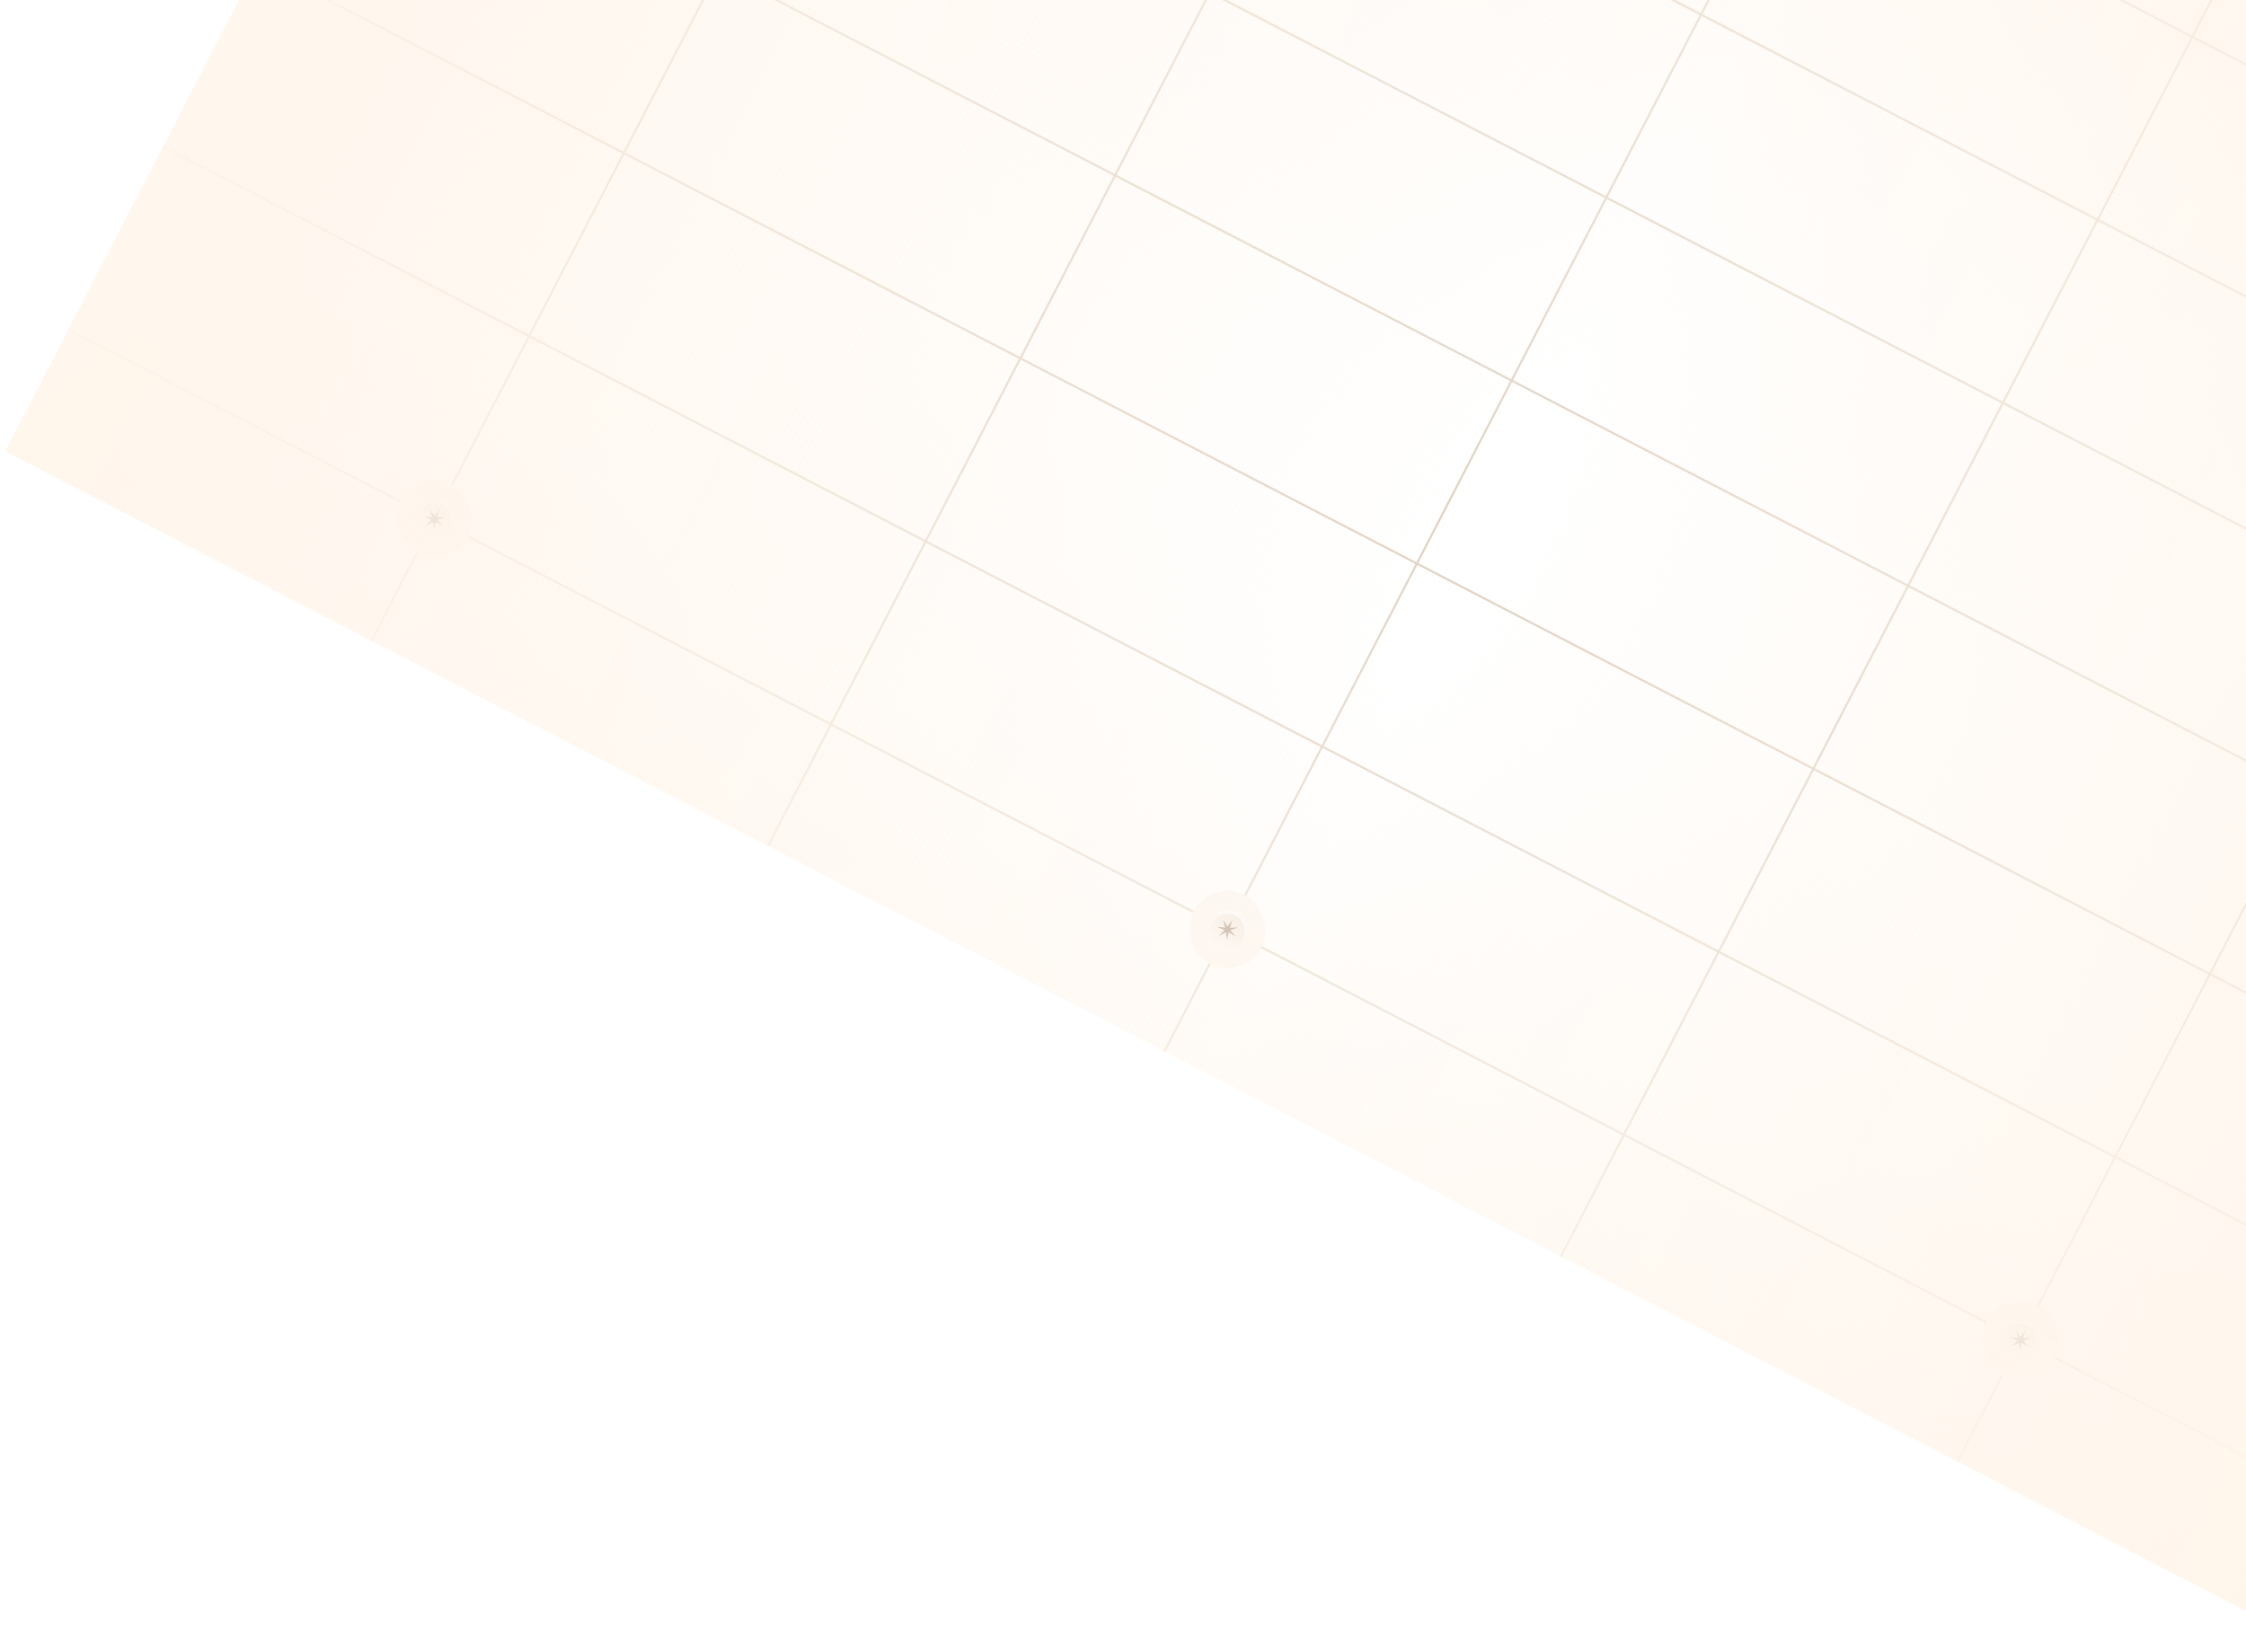 <svg width="333" height="245" viewBox="0 0 333 245" fill="none" xmlns="http://www.w3.org/2000/svg">
<g clip-path="url(#clip0_211_2012)">
<path d="M46.167 -175.801L-102.474 111.358" stroke="#E0D1C2" stroke-width="0.318"/>
<path d="M104.955 -145.371L-43.686 141.788" stroke="#E0D1C2" stroke-width="0.318"/>
<path d="M163.744 -114.94L15.103 172.218" stroke="#E0D1C2" stroke-width="0.318"/>
<path d="M222.532 -84.51L73.891 202.649" stroke="#E0D1C2" stroke-width="0.318"/>
<path d="M281.32 -54.08L132.679 233.079" stroke="#E0D1C2" stroke-width="0.318"/>
<path d="M340.109 -23.649L191.468 263.51" stroke="#E0D1C2" stroke-width="0.318"/>
<path d="M398.897 6.782L250.256 293.941" stroke="#E0D1C2" stroke-width="0.318"/>
<path d="M457.686 37.212L309.045 324.371" stroke="#E0D1C2" stroke-width="0.318"/>
<path d="M-60.085 184.546L281.34 361.277" stroke="#E0D1C2" stroke-width="0.318"/>
<path d="M-46.04 157.413L295.385 334.143" stroke="#E0D1C2" stroke-width="0.318"/>
<path d="M-31.995 130.28L309.43 307.01" stroke="#E0D1C2" stroke-width="0.318"/>
<path d="M-17.95 103.146L323.475 279.877" stroke="#E0D1C2" stroke-width="0.318"/>
<path d="M-3.905 76.014L337.52 252.744" stroke="#E0D1C2" stroke-width="0.318"/>
<path d="M10.139 48.88L351.565 225.611" stroke="#E0D1C2" stroke-width="0.318"/>
<path d="M24.184 21.747L365.609 198.478" stroke="#E0D1C2" stroke-width="0.318"/>
<path d="M38.229 -5.386L379.654 171.345" stroke="#E0D1C2" stroke-width="0.318"/>
<path d="M52.274 -32.519L393.699 144.212" stroke="#E0D1C2" stroke-width="0.318"/>
<path d="M66.319 -59.652L407.744 117.078" stroke="#E0D1C2" stroke-width="0.318"/>
<path d="M80.364 -86.785L421.789 89.945" stroke="#E0D1C2" stroke-width="0.318"/>
<path d="M94.409 -113.918L435.834 62.812" stroke="#E0D1C2" stroke-width="0.318"/>
<path d="M108.453 -141.052L449.878 35.679" stroke="#E0D1C2" stroke-width="0.318"/>
<path d="M122.498 -168.185L463.923 8.546" stroke="#E0D1C2" stroke-width="0.318"/>
<rect x="61.952" y="69.249" width="11.457" height="11.457" rx="5.729" transform="rotate(27.367 61.952 69.249)" fill="#FCF5ED"/>
<g filter="url(#filter0_d_211_2012)">
<circle cx="64.406" cy="76.97" r="3.183" transform="rotate(27.367 64.406 76.97)" fill="url(#paint0_linear_211_2012)"/>
<circle cx="64.406" cy="76.97" r="2.864" transform="rotate(27.367 64.406 76.97)" stroke="url(#paint1_linear_211_2012)" stroke-width="0.637"/>
</g>
<path d="M65.137 75.557L64.762 76.702L65.967 76.661L64.837 77.082L65.621 77.998L64.588 77.377L64.36 78.561L64.201 77.366L63.134 77.926L63.969 77.056L62.865 76.571L64.066 76.682L63.757 75.517L64.419 76.525L65.137 75.557Z" fill="#A18A72"/>
<rect x="179.529" y="130.11" width="11.457" height="11.457" rx="5.729" transform="rotate(27.367 179.529 130.11)" fill="#FCF5ED"/>
<g filter="url(#filter1_d_211_2012)">
<circle cx="181.983" cy="137.831" r="3.183" transform="rotate(27.367 181.983 137.831)" fill="url(#paint2_linear_211_2012)"/>
<circle cx="181.983" cy="137.831" r="2.864" transform="rotate(27.367 181.983 137.831)" stroke="url(#paint3_linear_211_2012)" stroke-width="0.637"/>
</g>
<path d="M182.714 136.418L182.339 137.564L183.544 137.522L182.414 137.943L183.198 138.859L182.164 138.238L181.937 139.422L181.778 138.227L180.71 138.787L181.546 137.918L180.442 137.433L181.642 137.543L181.334 136.378L181.995 137.386L182.714 136.418Z" fill="#A18A72"/>
<rect x="297.105" y="190.971" width="11.457" height="11.457" rx="5.729" transform="rotate(27.367 297.105 190.971)" fill="#FCF5ED"/>
<g filter="url(#filter2_d_211_2012)">
<circle cx="299.559" cy="198.692" r="3.183" transform="rotate(27.367 299.559 198.692)" fill="url(#paint4_linear_211_2012)"/>
<circle cx="299.559" cy="198.692" r="2.864" transform="rotate(27.367 299.559 198.692)" stroke="url(#paint5_linear_211_2012)" stroke-width="0.637"/>
</g>
<path d="M300.291 197.279L299.916 198.424L301.12 198.383L299.991 198.804L300.774 199.72L299.741 199.099L299.513 200.283L299.354 199.088L298.287 199.648L299.122 198.779L298.019 198.293L299.219 198.404L298.911 197.239L299.572 198.247L300.291 197.279Z" fill="#A18A72"/>
<path d="M82.65 -168.743L489.647 41.93L324.035 361.874L-82.962 151.202L82.65 -168.743Z" fill="url(#paint6_linear_211_2012)"/>
<path d="M82.65 -168.743L489.647 41.93L324.035 361.874L-82.962 151.202L82.65 -168.743Z" fill="url(#paint7_linear_211_2012)"/>
</g>
<defs>
<filter id="filter0_d_211_2012" x="60.904" y="73.659" width="7.003" height="7.003" filterUnits="userSpaceOnUse" color-interpolation-filters="sRGB">
<feFlood flood-opacity="0" result="BackgroundImageFix"/>
<feColorMatrix in="SourceAlpha" type="matrix" values="0 0 0 0 0 0 0 0 0 0 0 0 0 0 0 0 0 0 127 0" result="hardAlpha"/>
<feMorphology radius="0.318" operator="dilate" in="SourceAlpha" result="effect1_dropShadow_211_2012"/>
<feOffset dy="0.191"/>
<feComposite in2="hardAlpha" operator="out"/>
<feColorMatrix type="matrix" values="0 0 0 0 0.706 0 0 0 0 0.702 0 0 0 0 0.818 0 0 0 1 0"/>
<feBlend mode="normal" in2="BackgroundImageFix" result="effect1_dropShadow_211_2012"/>
<feBlend mode="normal" in="SourceGraphic" in2="effect1_dropShadow_211_2012" result="shape"/>
</filter>
<filter id="filter1_d_211_2012" x="178.481" y="134.521" width="7.003" height="7.003" filterUnits="userSpaceOnUse" color-interpolation-filters="sRGB">
<feFlood flood-opacity="0" result="BackgroundImageFix"/>
<feColorMatrix in="SourceAlpha" type="matrix" values="0 0 0 0 0 0 0 0 0 0 0 0 0 0 0 0 0 0 127 0" result="hardAlpha"/>
<feMorphology radius="0.318" operator="dilate" in="SourceAlpha" result="effect1_dropShadow_211_2012"/>
<feOffset dy="0.191"/>
<feComposite in2="hardAlpha" operator="out"/>
<feColorMatrix type="matrix" values="0 0 0 0 0.706 0 0 0 0 0.702 0 0 0 0 0.818 0 0 0 1 0"/>
<feBlend mode="normal" in2="BackgroundImageFix" result="effect1_dropShadow_211_2012"/>
<feBlend mode="normal" in="SourceGraphic" in2="effect1_dropShadow_211_2012" result="shape"/>
</filter>
<filter id="filter2_d_211_2012" x="296.058" y="195.381" width="7.003" height="7.003" filterUnits="userSpaceOnUse" color-interpolation-filters="sRGB">
<feFlood flood-opacity="0" result="BackgroundImageFix"/>
<feColorMatrix in="SourceAlpha" type="matrix" values="0 0 0 0 0 0 0 0 0 0 0 0 0 0 0 0 0 0 127 0" result="hardAlpha"/>
<feMorphology radius="0.318" operator="dilate" in="SourceAlpha" result="effect1_dropShadow_211_2012"/>
<feOffset dy="0.191"/>
<feComposite in2="hardAlpha" operator="out"/>
<feColorMatrix type="matrix" values="0 0 0 0 0.706 0 0 0 0 0.702 0 0 0 0 0.818 0 0 0 1 0"/>
<feBlend mode="normal" in2="BackgroundImageFix" result="effect1_dropShadow_211_2012"/>
<feBlend mode="normal" in="SourceGraphic" in2="effect1_dropShadow_211_2012" result="shape"/>
</filter>
<linearGradient id="paint0_linear_211_2012" x1="64.406" y1="74.848" x2="64.406" y2="80.153" gradientUnits="userSpaceOnUse">
<stop stop-color="#F2E6D9"/>
<stop offset="1" stop-color="#FEF7F0"/>
</linearGradient>
<linearGradient id="paint1_linear_211_2012" x1="64.406" y1="73.787" x2="64.406" y2="80.153" gradientUnits="userSpaceOnUse">
<stop stop-color="#FEFCFB"/>
<stop offset="1" stop-color="#FEFCFB" stop-opacity="0"/>
</linearGradient>
<linearGradient id="paint2_linear_211_2012" x1="181.983" y1="135.71" x2="181.983" y2="141.014" gradientUnits="userSpaceOnUse">
<stop stop-color="#F2E6D9"/>
<stop offset="1" stop-color="#FEF7F0"/>
</linearGradient>
<linearGradient id="paint3_linear_211_2012" x1="181.983" y1="134.649" x2="181.983" y2="141.014" gradientUnits="userSpaceOnUse">
<stop stop-color="#FEFCFB"/>
<stop offset="1" stop-color="#FEFCFB" stop-opacity="0"/>
</linearGradient>
<linearGradient id="paint4_linear_211_2012" x1="299.559" y1="196.57" x2="299.559" y2="201.875" gradientUnits="userSpaceOnUse">
<stop stop-color="#F2E6D9"/>
<stop offset="1" stop-color="#FEF7F0"/>
</linearGradient>
<linearGradient id="paint5_linear_211_2012" x1="299.559" y1="195.51" x2="299.559" y2="201.875" gradientUnits="userSpaceOnUse">
<stop stop-color="#FEFCFB"/>
<stop offset="1" stop-color="#FEFCFB" stop-opacity="0"/>
</linearGradient>
<linearGradient id="paint6_linear_211_2012" x1="267.711" y1="-27.788" x2="152.559" y2="194.674" gradientUnits="userSpaceOnUse">
<stop offset="0.01" stop-color="#FFF5EB" stop-opacity="0.64"/>
<stop offset="0.473" stop-color="white" stop-opacity="0"/>
<stop offset="1" stop-color="#FFF5EB"/>
</linearGradient>
<linearGradient id="paint7_linear_211_2012" x1="46.295" y1="-16.815" x2="386.405" y2="157.614" gradientUnits="userSpaceOnUse">
<stop stop-color="#FFF5EB" stop-opacity="0.93"/>
<stop offset="0.52" stop-color="#FFF5EB" stop-opacity="0"/>
<stop offset="1" stop-color="#FFF5EB"/>
</linearGradient>
<clipPath id="clip0_211_2012">
<rect width="387" height="268.229" fill="white" transform="translate(124.107 -171.293) rotate(27.367)"/>
</clipPath>
</defs>
</svg>
